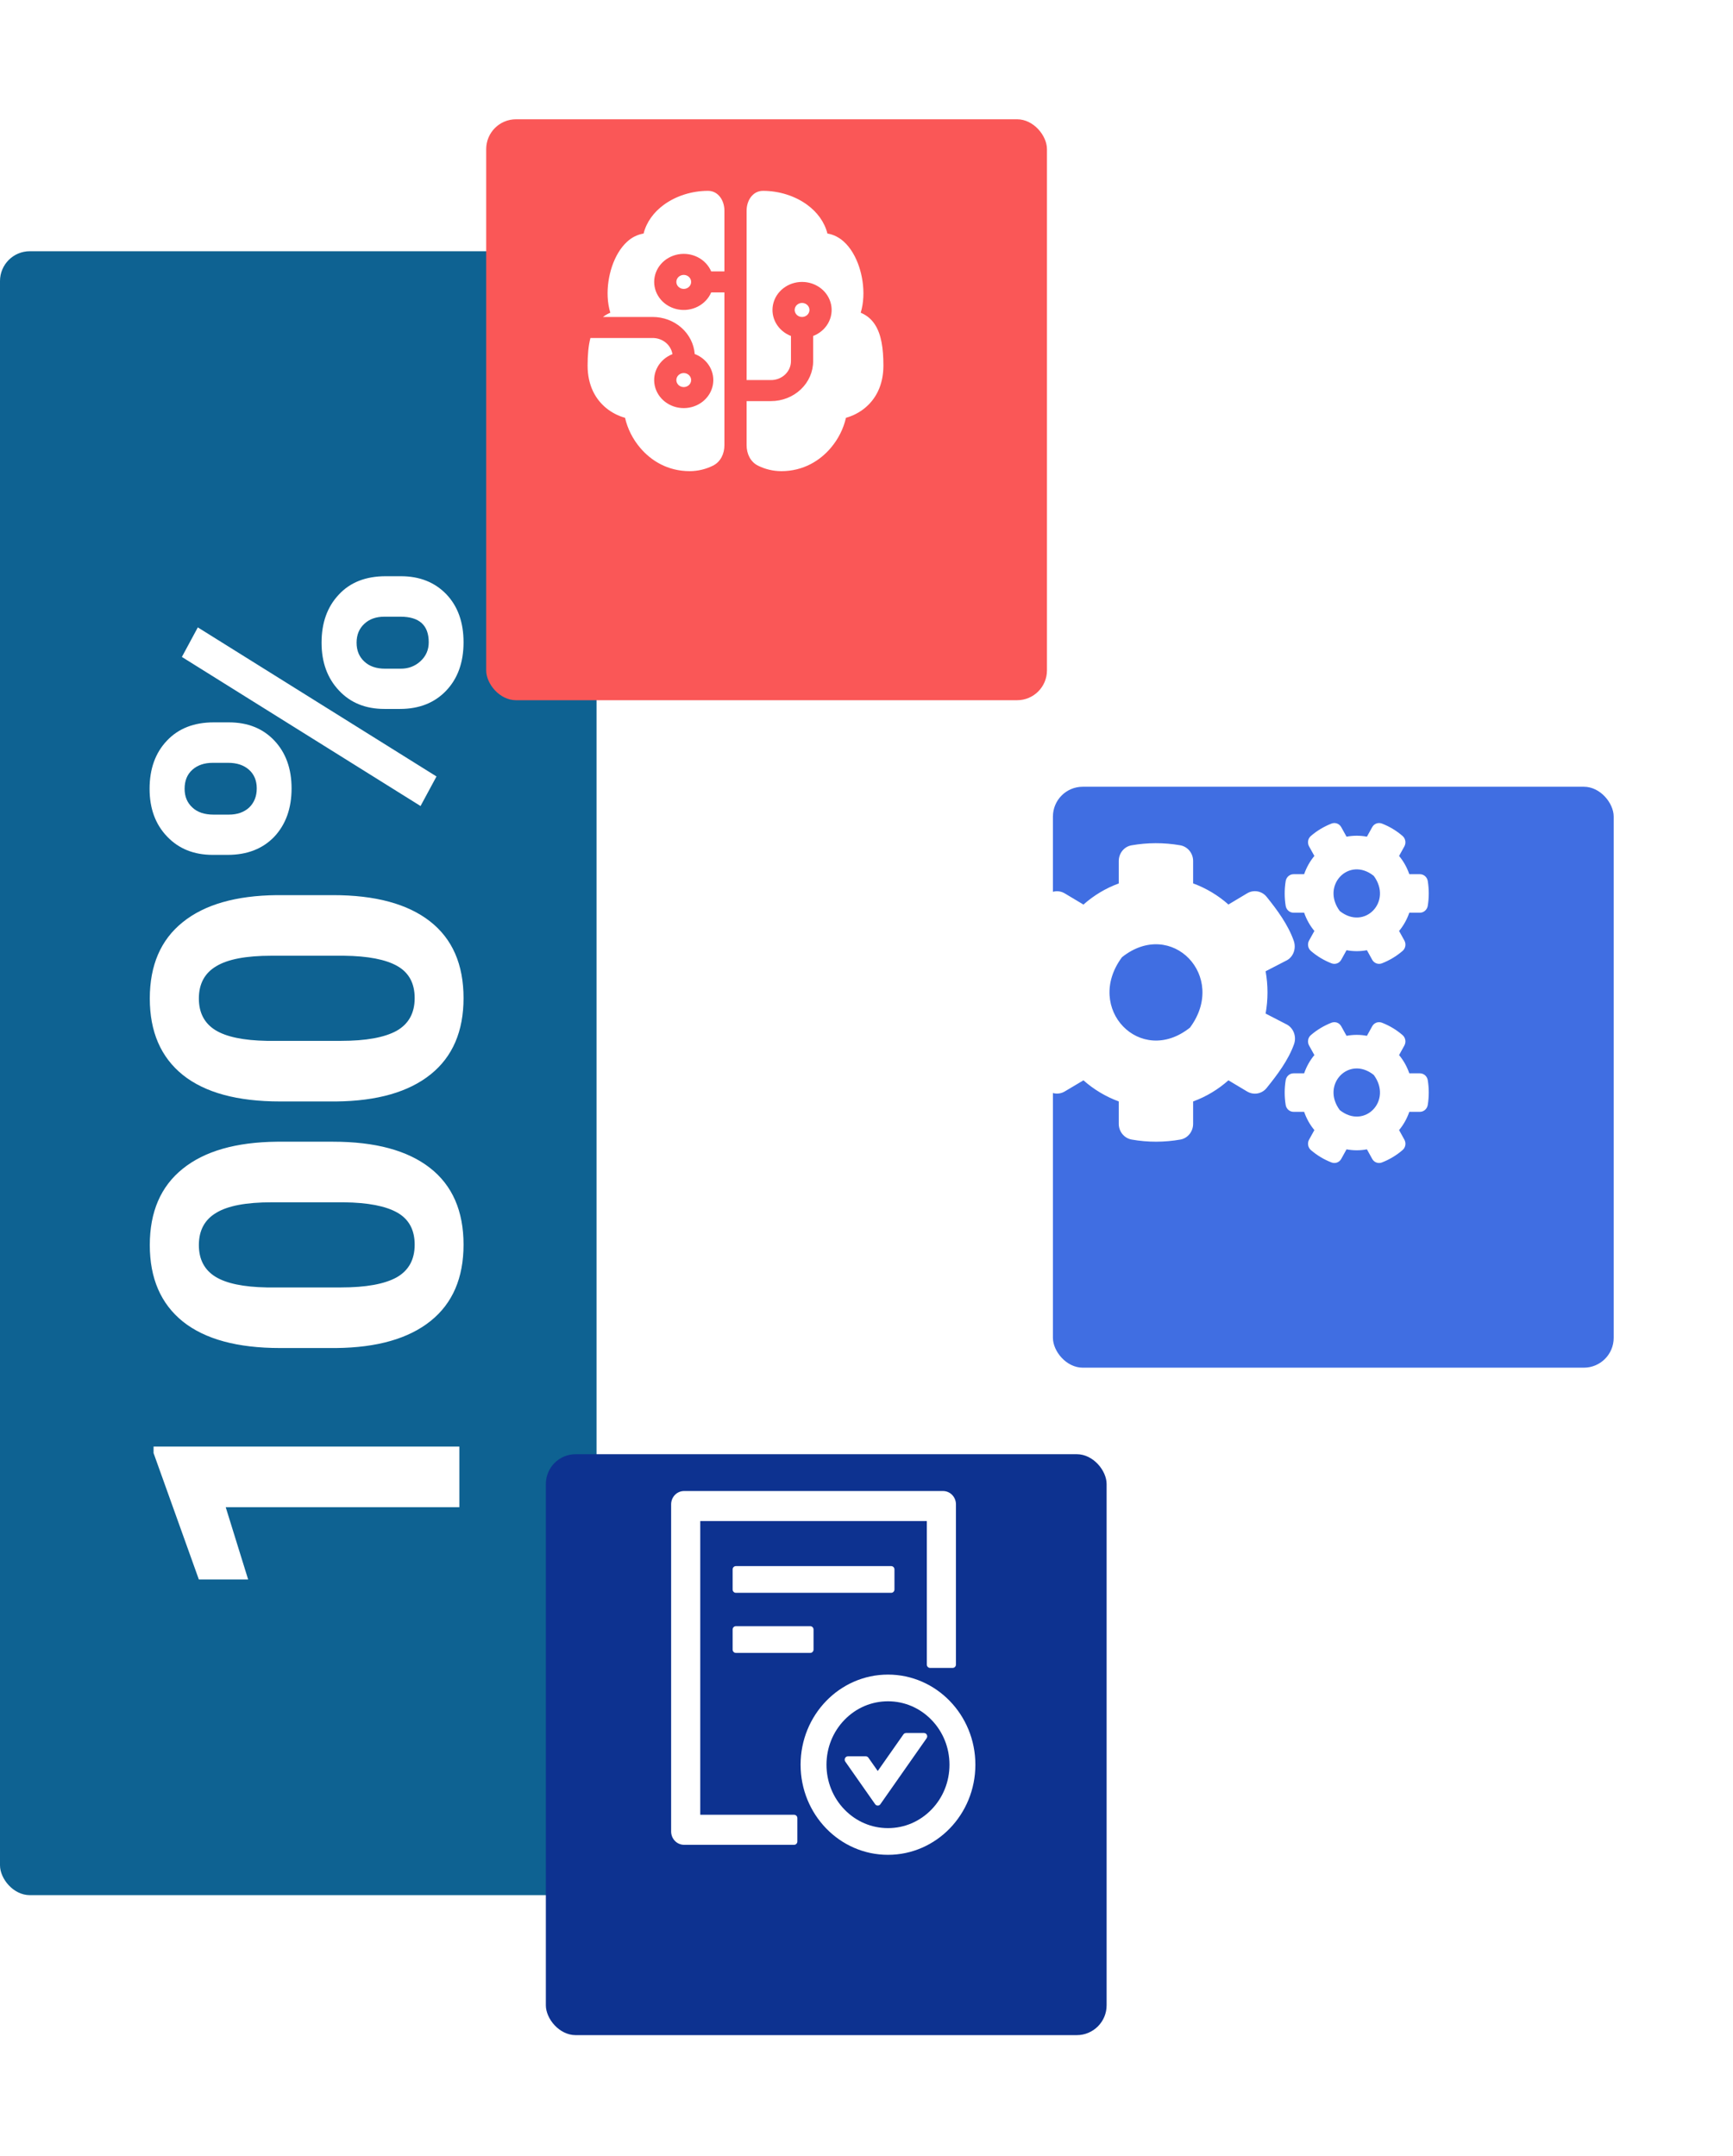 <svg width="581" height="723" viewBox="0 0 581 723" fill="none" xmlns="http://www.w3.org/2000/svg">
<rect y="84.247" width="200" height="551.278" rx="10" fill="#0D6191" fill-opacity="0.99"/>
<path d="M154 485.098V505.418H75.672L83.195 529.676H66.672L51.484 487.277V485.098H154ZM111.672 382.863C125.828 382.863 136.656 385.793 144.156 391.652C151.656 397.512 155.406 406.09 155.406 417.387C155.406 428.543 151.727 437.074 144.367 442.98C137.008 448.887 126.461 451.91 112.727 452.051H93.883C79.586 452.051 68.734 449.098 61.328 443.191C53.922 437.238 50.219 428.684 50.219 417.527C50.219 406.371 53.898 397.84 61.258 391.934C68.57 386.027 79.094 383.004 92.828 382.863H111.672ZM91 403.184C82.516 403.184 76.352 404.355 72.508 406.699C68.617 408.996 66.672 412.605 66.672 417.527C66.672 422.309 68.523 425.848 72.227 428.145C75.883 430.395 81.625 431.59 89.453 431.73H114.344C122.688 431.73 128.898 430.605 132.977 428.355C137.008 426.059 139.023 422.402 139.023 417.387C139.023 412.418 137.078 408.832 133.188 406.629C129.297 404.426 123.344 403.277 115.328 403.184H91ZM111.672 300.176C125.828 300.176 136.656 303.105 144.156 308.965C151.656 314.824 155.406 323.402 155.406 334.699C155.406 345.855 151.727 354.387 144.367 360.293C137.008 366.199 126.461 369.223 112.727 369.363H93.883C79.586 369.363 68.734 366.41 61.328 360.504C53.922 354.551 50.219 345.996 50.219 334.84C50.219 323.684 53.898 315.152 61.258 309.246C68.57 303.34 79.094 300.316 92.828 300.176H111.672ZM91 320.496C82.516 320.496 76.352 321.668 72.508 324.012C68.617 326.309 66.672 329.918 66.672 334.84C66.672 339.621 68.523 343.16 72.227 345.457C75.883 347.707 81.625 348.902 89.453 349.043H114.344C122.688 349.043 128.898 347.918 132.977 345.668C137.008 343.371 139.023 339.715 139.023 334.699C139.023 329.73 137.078 326.145 133.188 323.941C129.297 321.738 123.344 320.59 115.328 320.496H91ZM71.312 286.676C65.031 286.676 59.945 284.637 56.055 280.559C52.117 276.48 50.148 271.137 50.148 264.527C50.148 257.824 52.094 252.434 55.984 248.355C59.828 244.277 65.055 242.238 71.664 242.238H76.727C83.055 242.238 88.141 244.277 91.984 248.355C95.828 252.434 97.75 257.777 97.75 264.387C97.75 271.043 95.828 276.434 91.984 280.559C88.094 284.637 82.867 286.676 76.305 286.676H71.312ZM76.727 273.176C79.539 273.176 81.812 272.379 83.547 270.785C85.234 269.145 86.078 267.012 86.078 264.387C86.078 261.762 85.211 259.676 83.477 258.129C81.742 256.582 79.422 255.809 76.516 255.809H71.312C68.5 255.809 66.227 256.582 64.492 258.129C62.758 259.676 61.891 261.809 61.891 264.527C61.891 267.105 62.758 269.191 64.492 270.785C66.18 272.379 68.547 273.176 71.594 273.176H76.727ZM128.898 237.738C122.57 237.738 117.484 235.676 113.641 231.551C109.75 227.426 107.805 222.082 107.805 215.52C107.805 208.863 109.727 203.496 113.57 199.418C117.367 195.293 122.617 193.23 129.32 193.23H134.383C140.664 193.23 145.75 195.246 149.641 199.277C153.484 203.309 155.406 208.676 155.406 215.379C155.406 222.129 153.461 227.543 149.57 231.621C145.68 235.699 140.523 237.738 134.102 237.738H128.898ZM134.383 224.238C136.961 224.238 139.164 223.395 140.992 221.707C142.82 220.02 143.734 217.91 143.734 215.379C143.734 209.66 140.57 206.801 134.242 206.801H128.898C126.086 206.801 123.836 207.598 122.148 209.191C120.414 210.785 119.547 212.895 119.547 215.52C119.547 218.145 120.414 220.254 122.148 221.848C123.836 223.441 126.156 224.238 129.109 224.238H134.383ZM146.336 260.379L140.992 270.293L60.977 220.301L66.32 210.387L146.336 260.379Z" fill="white"/>
<g filter="url(#filter0_d_12_90)">
<rect x="153" y="20" width="188" height="194.812" rx="10" fill="#FA5757"/>
</g>
<path d="M237.361 64C240.866 64 242.865 67.311 242.865 70.635V91.01H238.427C237.564 88.987 235.986 87.311 233.963 86.271C231.94 85.23 229.599 84.889 227.34 85.305C225.081 85.722 223.045 86.871 221.581 88.556C220.118 90.24 219.317 92.355 219.317 94.537C219.317 96.72 220.118 98.834 221.581 100.518C223.045 102.203 225.081 103.352 227.34 103.769C229.599 104.185 231.94 103.844 233.963 102.804C235.986 101.763 237.564 100.087 238.427 98.064H242.865V149.31C242.865 152.113 241.615 154.901 238.982 156.175C236.595 157.361 233.942 157.987 231.247 158C223.76 158 218.192 154.407 214.607 150.156C212.124 147.223 210.393 143.783 209.55 140.108C207.234 139.46 205.09 138.354 203.257 136.863C199.737 133.99 197 129.381 197 122.591C197 119.041 197.268 115.947 197.942 113.346H218.817C222.178 113.346 224.965 115.698 225.436 118.759C223.311 119.593 221.558 121.101 220.476 123.026C219.394 124.95 219.051 127.172 219.506 129.31C219.961 131.447 221.185 133.369 222.969 134.745C224.754 136.121 226.987 136.867 229.286 136.854C231.586 136.841 233.809 136.07 235.576 134.674C237.343 133.277 238.543 131.342 238.97 129.199C239.398 127.056 239.028 124.839 237.922 122.927C236.816 121.014 235.044 119.526 232.908 118.717C232.648 115.341 231.05 112.184 228.436 109.879C225.822 107.575 222.386 106.293 218.817 106.293H202.157C202.899 105.711 203.726 105.233 204.611 104.873C204.1 103.145 203.804 101.366 203.728 99.573C203.565 96.117 204.11 92.52 205.191 89.317C206.262 86.167 207.958 83.096 210.338 80.975C211.831 79.596 213.722 78.668 215.772 78.309C216.759 74.359 219.273 71.096 222.481 68.731C226.601 65.683 232.001 64 237.356 64H237.361ZM250.302 134.507H258.483C262.231 134.507 265.825 133.095 268.476 130.582C271.126 128.068 272.615 124.66 272.615 121.105V112.665C274.748 111.846 276.515 110.35 277.612 108.431C278.71 106.513 279.069 104.292 278.63 102.15C278.19 100.007 276.979 98.077 275.203 96.689C273.427 95.301 271.197 94.541 268.896 94.541C266.594 94.541 264.365 95.301 262.589 96.689C260.813 98.077 259.601 100.007 259.162 102.15C258.722 104.292 259.082 106.513 260.179 108.431C261.277 110.35 263.044 111.846 265.177 112.665V121.105C265.177 122.789 264.472 124.404 263.216 125.594C261.961 126.785 260.259 127.454 258.483 127.454H250.302V94.57V94.537V70.635C250.302 67.311 252.3 64 255.806 64C261.171 64 266.565 65.683 270.686 68.731C273.894 71.096 276.408 74.364 277.394 78.309C279.477 78.638 281.331 79.645 282.829 80.975C285.209 83.096 286.904 86.162 287.975 89.317C289.056 92.52 289.602 96.117 289.438 99.573C289.354 101.341 289.081 103.147 288.556 104.873L288.883 105.014C290.717 105.832 292.205 107.116 293.316 108.823C295.423 112.044 296.167 116.68 296.167 122.591C296.167 129.386 293.43 133.999 289.909 136.863C288.076 138.354 285.929 139.46 283.612 140.108C282.77 143.783 281.04 147.222 278.56 150.156C274.975 154.407 269.407 158 261.914 158C259.22 157.989 256.567 157.365 254.179 156.18C251.552 154.901 250.302 152.113 250.302 149.31V134.507ZM226.75 94.537C226.75 93.913 227.011 93.316 227.476 92.874C227.941 92.434 228.572 92.186 229.229 92.186C229.887 92.186 230.517 92.434 230.982 92.874C231.447 93.316 231.708 93.913 231.708 94.537C231.708 95.161 231.447 95.759 230.982 96.2C230.517 96.641 229.887 96.888 229.229 96.888C228.572 96.888 227.941 96.641 227.476 96.2C227.011 95.759 226.75 95.161 226.75 94.537ZM229.229 125.102C228.572 125.102 227.941 125.35 227.476 125.791C227.011 126.232 226.75 126.83 226.75 127.454C226.75 128.077 227.011 128.675 227.476 129.116C227.941 129.557 228.572 129.805 229.229 129.805C229.887 129.805 230.517 129.557 230.982 129.116C231.447 128.675 231.708 128.077 231.708 127.454C231.708 126.83 231.447 126.232 230.982 125.791C230.517 125.35 229.887 125.102 229.229 125.102ZM266.417 103.942C266.417 104.565 266.678 105.163 267.143 105.604C267.608 106.045 268.238 106.293 268.896 106.293C269.553 106.293 270.184 106.045 270.649 105.604C271.114 105.163 271.375 104.565 271.375 103.942C271.375 103.318 271.114 102.72 270.649 102.279C270.184 101.838 269.553 101.591 268.896 101.591C268.238 101.591 267.608 101.838 267.143 102.279C266.678 102.72 266.417 103.318 266.417 103.942Z" fill="white"/>
<g filter="url(#filter1_d_12_90)">
<rect x="313" y="243.827" width="188" height="194.812" rx="10" fill="#406EE2"/>
</g>
<g filter="url(#filter2_d_12_90)">
<rect x="173" y="467.654" width="188" height="194.812" rx="10" fill="#0D3290"/>
</g>
<path d="M451.433 318.646L449.664 321.841C449.018 323.025 447.637 323.516 446.408 323.047C443.864 322.064 441.535 320.657 439.486 318.892C438.494 318.043 438.235 316.546 438.882 315.384L440.651 312.189C439.163 310.402 437.998 308.324 437.222 306.068H433.664C432.37 306.068 431.249 305.107 431.033 303.767C430.602 301.086 430.58 298.271 431.033 295.478C431.249 294.138 432.37 293.155 433.664 293.155H437.222C437.998 290.899 439.163 288.821 440.651 287.034L438.882 283.839C438.235 282.677 438.473 281.18 439.486 280.331C441.535 278.566 443.885 277.159 446.408 276.176C447.637 275.707 449.018 276.198 449.664 277.382L451.433 280.577C453.697 280.153 456.004 280.153 458.269 280.577L460.037 277.382C460.684 276.198 462.064 275.707 463.293 276.176C465.838 277.159 468.167 278.566 470.215 280.331C471.207 281.18 471.466 282.677 470.819 283.839L469.051 287.034C470.539 288.821 471.703 290.899 472.479 293.155H476.038C477.331 293.155 478.453 294.116 478.668 295.456C479.1 298.137 479.121 300.952 478.668 303.745C478.453 305.085 477.331 306.068 476.038 306.068H472.479C471.703 308.324 470.539 310.402 469.051 312.189L470.819 315.384C471.466 316.546 471.229 318.043 470.215 318.892C468.167 320.657 465.816 322.064 463.293 323.047C462.064 323.516 460.684 323.025 460.037 321.841L458.269 318.646C456.026 319.07 453.697 319.07 451.433 318.646ZM449.168 305.51C457.471 312.122 466.937 302.315 460.554 293.714C452.252 287.078 442.785 296.908 449.168 305.51ZM424.305 339.892L431.572 343.645C433.75 344.941 434.699 347.689 433.836 350.147C431.917 355.553 428.143 360.513 424.65 364.847C423.054 366.835 420.294 367.327 418.116 366.031L411.841 362.278C408.39 365.338 404.379 367.774 400.002 369.36V376.866C400.002 379.458 398.212 381.692 395.754 382.139C390.449 383.077 384.885 383.122 379.386 382.139C376.907 381.692 375.074 379.48 375.074 376.866V369.36C370.696 367.751 366.685 365.338 363.235 362.278L356.96 366.009C354.803 367.304 352.021 366.813 350.426 364.825C346.932 360.49 343.245 355.531 341.325 350.147C340.463 347.711 341.412 344.964 343.59 343.645L350.771 339.892C349.93 335.223 349.93 330.42 350.771 325.728L343.59 321.952C341.412 320.657 340.441 317.909 341.325 315.474C343.245 310.067 346.932 305.107 350.426 300.773C352.021 298.785 354.782 298.293 356.96 299.589L363.235 303.342C366.685 300.282 370.696 297.847 375.074 296.26V288.732C375.074 286.162 376.842 283.928 379.3 283.481C384.605 282.543 390.19 282.498 395.689 283.459C398.169 283.906 400.002 286.118 400.002 288.732V296.238C404.379 297.847 408.39 300.259 411.841 303.32L418.116 299.567C420.272 298.271 423.054 298.763 424.65 300.751C428.143 305.085 431.809 310.045 433.728 315.451C434.591 317.886 433.75 320.634 431.572 321.952L424.305 325.706C425.146 330.397 425.146 335.201 424.305 339.892ZM398.945 344.606C411.711 327.404 392.756 307.766 376.152 320.992C363.386 338.194 382.341 357.832 398.945 344.606ZM451.433 385.423L449.664 388.618C449.018 389.802 447.637 390.293 446.408 389.824C443.864 388.841 441.535 387.434 439.486 385.669C438.494 384.82 438.235 383.323 438.882 382.161L440.651 378.966C439.163 377.179 437.998 375.101 437.222 372.845H433.664C432.37 372.845 431.249 371.884 431.033 370.544C430.602 367.863 430.58 365.048 431.033 362.255C431.249 360.915 432.37 359.932 433.664 359.932H437.222C437.998 357.675 439.163 355.598 440.651 353.811L438.882 350.616C438.235 349.454 438.473 347.957 439.486 347.108C441.535 345.343 443.885 343.936 446.408 342.953C447.637 342.484 449.018 342.975 449.664 344.159L451.433 347.354C453.697 346.93 456.004 346.93 458.269 347.354L460.037 344.159C460.684 342.975 462.064 342.484 463.293 342.953C465.838 343.936 468.167 345.343 470.215 347.108C471.207 347.957 471.466 349.454 470.819 350.616L469.051 353.811C470.539 355.598 471.703 357.675 472.479 359.932H476.038C477.331 359.932 478.453 360.893 478.668 362.233C479.1 364.914 479.121 367.729 478.668 370.522C478.453 371.862 477.331 372.845 476.038 372.845H472.479C471.703 375.101 470.539 377.179 469.051 378.966L470.819 382.161C471.466 383.323 471.229 384.82 470.215 385.669C468.167 387.434 465.816 388.841 463.293 389.824C462.064 390.293 460.684 389.802 460.037 388.618L458.269 385.423C456.026 385.847 453.697 385.847 451.433 385.423ZM449.168 372.264C457.471 378.877 466.937 369.069 460.554 360.468C452.252 353.855 442.785 363.663 449.168 372.264Z" fill="white"/>
<path d="M299.872 533.018V526.303C299.872 525.687 299.384 525.183 298.787 525.183H246.702C246.105 525.183 245.617 525.687 245.617 526.303V533.018C245.617 533.634 246.105 534.138 246.702 534.138H298.787C299.384 534.138 299.872 533.634 299.872 533.018ZM246.702 545.33C246.105 545.33 245.617 545.834 245.617 546.45V553.165C245.617 553.781 246.105 554.284 246.702 554.284H271.66C272.256 554.284 272.745 553.781 272.745 553.165V546.45C272.745 545.834 272.256 545.33 271.66 545.33H246.702ZM297.702 561.56C281.52 561.56 268.404 575.089 268.404 591.78C268.404 608.471 281.52 622 297.702 622C313.884 622 327 608.471 327 591.78C327 575.089 313.884 561.56 297.702 561.56ZM312.283 606.82C308.39 610.835 303.209 613.046 297.702 613.046C292.195 613.046 287.014 610.835 283.121 606.82C279.228 602.805 277.085 597.46 277.085 591.78C277.085 586.1 279.228 580.755 283.121 576.74C287.014 572.724 292.195 570.514 297.702 570.514C303.209 570.514 308.39 572.724 312.283 576.74C316.176 580.755 318.319 586.1 318.319 591.78C318.319 597.46 316.176 602.805 312.283 606.82ZM309.774 581.147H303.765C303.412 581.147 303.087 581.315 302.884 581.608L294.27 593.892L291.137 589.429C291.037 589.285 290.904 589.168 290.751 589.088C290.598 589.007 290.428 588.966 290.256 588.968H284.274C283.392 588.968 282.877 590.003 283.392 590.744L293.402 605.029C293.836 605.645 294.718 605.645 295.152 605.029L310.642 582.924C311.171 582.182 310.656 581.147 309.774 581.147ZM266.234 608.569H234.766V510.073H310.723V558.202C310.723 558.817 311.212 559.321 311.809 559.321H319.404C320.001 559.321 320.489 558.817 320.489 558.202V504.477C320.489 502.001 318.55 500 316.149 500H229.34C226.94 500 225 502.001 225 504.477V614.165C225 616.642 226.94 618.642 229.34 618.642H266.234C266.831 618.642 267.319 618.139 267.319 617.523V609.688C267.319 609.072 266.831 608.569 266.234 608.569Z" fill="white"/>
<defs>
<filter id="filter0_d_12_90" x="123" y="0" width="268" height="274.812" filterUnits="userSpaceOnUse" color-interpolation-filters="sRGB">
<feFlood flood-opacity="0" result="BackgroundImageFix"/>
<feColorMatrix in="SourceAlpha" type="matrix" values="0 0 0 0 0 0 0 0 0 0 0 0 0 0 0 0 0 0 127 0" result="hardAlpha"/>
<feOffset dx="10" dy="20"/>
<feGaussianBlur stdDeviation="20"/>
<feComposite in2="hardAlpha" operator="out"/>
<feColorMatrix type="matrix" values="0 0 0 0 0 0 0 0 0 0 0 0 0 0 0 0 0 0 0.25 0"/>
<feBlend mode="normal" in2="BackgroundImageFix" result="effect1_dropShadow_12_90"/>
<feBlend mode="normal" in="SourceGraphic" in2="effect1_dropShadow_12_90" result="shape"/>
</filter>
<filter id="filter1_d_12_90" x="313" y="223.827" width="268" height="274.812" filterUnits="userSpaceOnUse" color-interpolation-filters="sRGB">
<feFlood flood-opacity="0" result="BackgroundImageFix"/>
<feColorMatrix in="SourceAlpha" type="matrix" values="0 0 0 0 0 0 0 0 0 0 0 0 0 0 0 0 0 0 127 0" result="hardAlpha"/>
<feOffset dx="40" dy="20"/>
<feGaussianBlur stdDeviation="20"/>
<feComposite in2="hardAlpha" operator="out"/>
<feColorMatrix type="matrix" values="0 0 0 0 0.251 0 0 0 0 0.43 0 0 0 0 0.887 0 0 0 0.15 0"/>
<feBlend mode="normal" in2="BackgroundImageFix" result="effect1_dropShadow_12_90"/>
<feBlend mode="normal" in="SourceGraphic" in2="effect1_dropShadow_12_90" result="shape"/>
</filter>
<filter id="filter2_d_12_90" x="143" y="447.654" width="268" height="274.812" filterUnits="userSpaceOnUse" color-interpolation-filters="sRGB">
<feFlood flood-opacity="0" result="BackgroundImageFix"/>
<feColorMatrix in="SourceAlpha" type="matrix" values="0 0 0 0 0 0 0 0 0 0 0 0 0 0 0 0 0 0 127 0" result="hardAlpha"/>
<feOffset dx="10" dy="20"/>
<feGaussianBlur stdDeviation="20"/>
<feComposite in2="hardAlpha" operator="out"/>
<feColorMatrix type="matrix" values="0 0 0 0 0 0 0 0 0 0 0 0 0 0 0 0 0 0 0.25 0"/>
<feBlend mode="normal" in2="BackgroundImageFix" result="effect1_dropShadow_12_90"/>
<feBlend mode="normal" in="SourceGraphic" in2="effect1_dropShadow_12_90" result="shape"/>
</filter>
</defs>
</svg>

